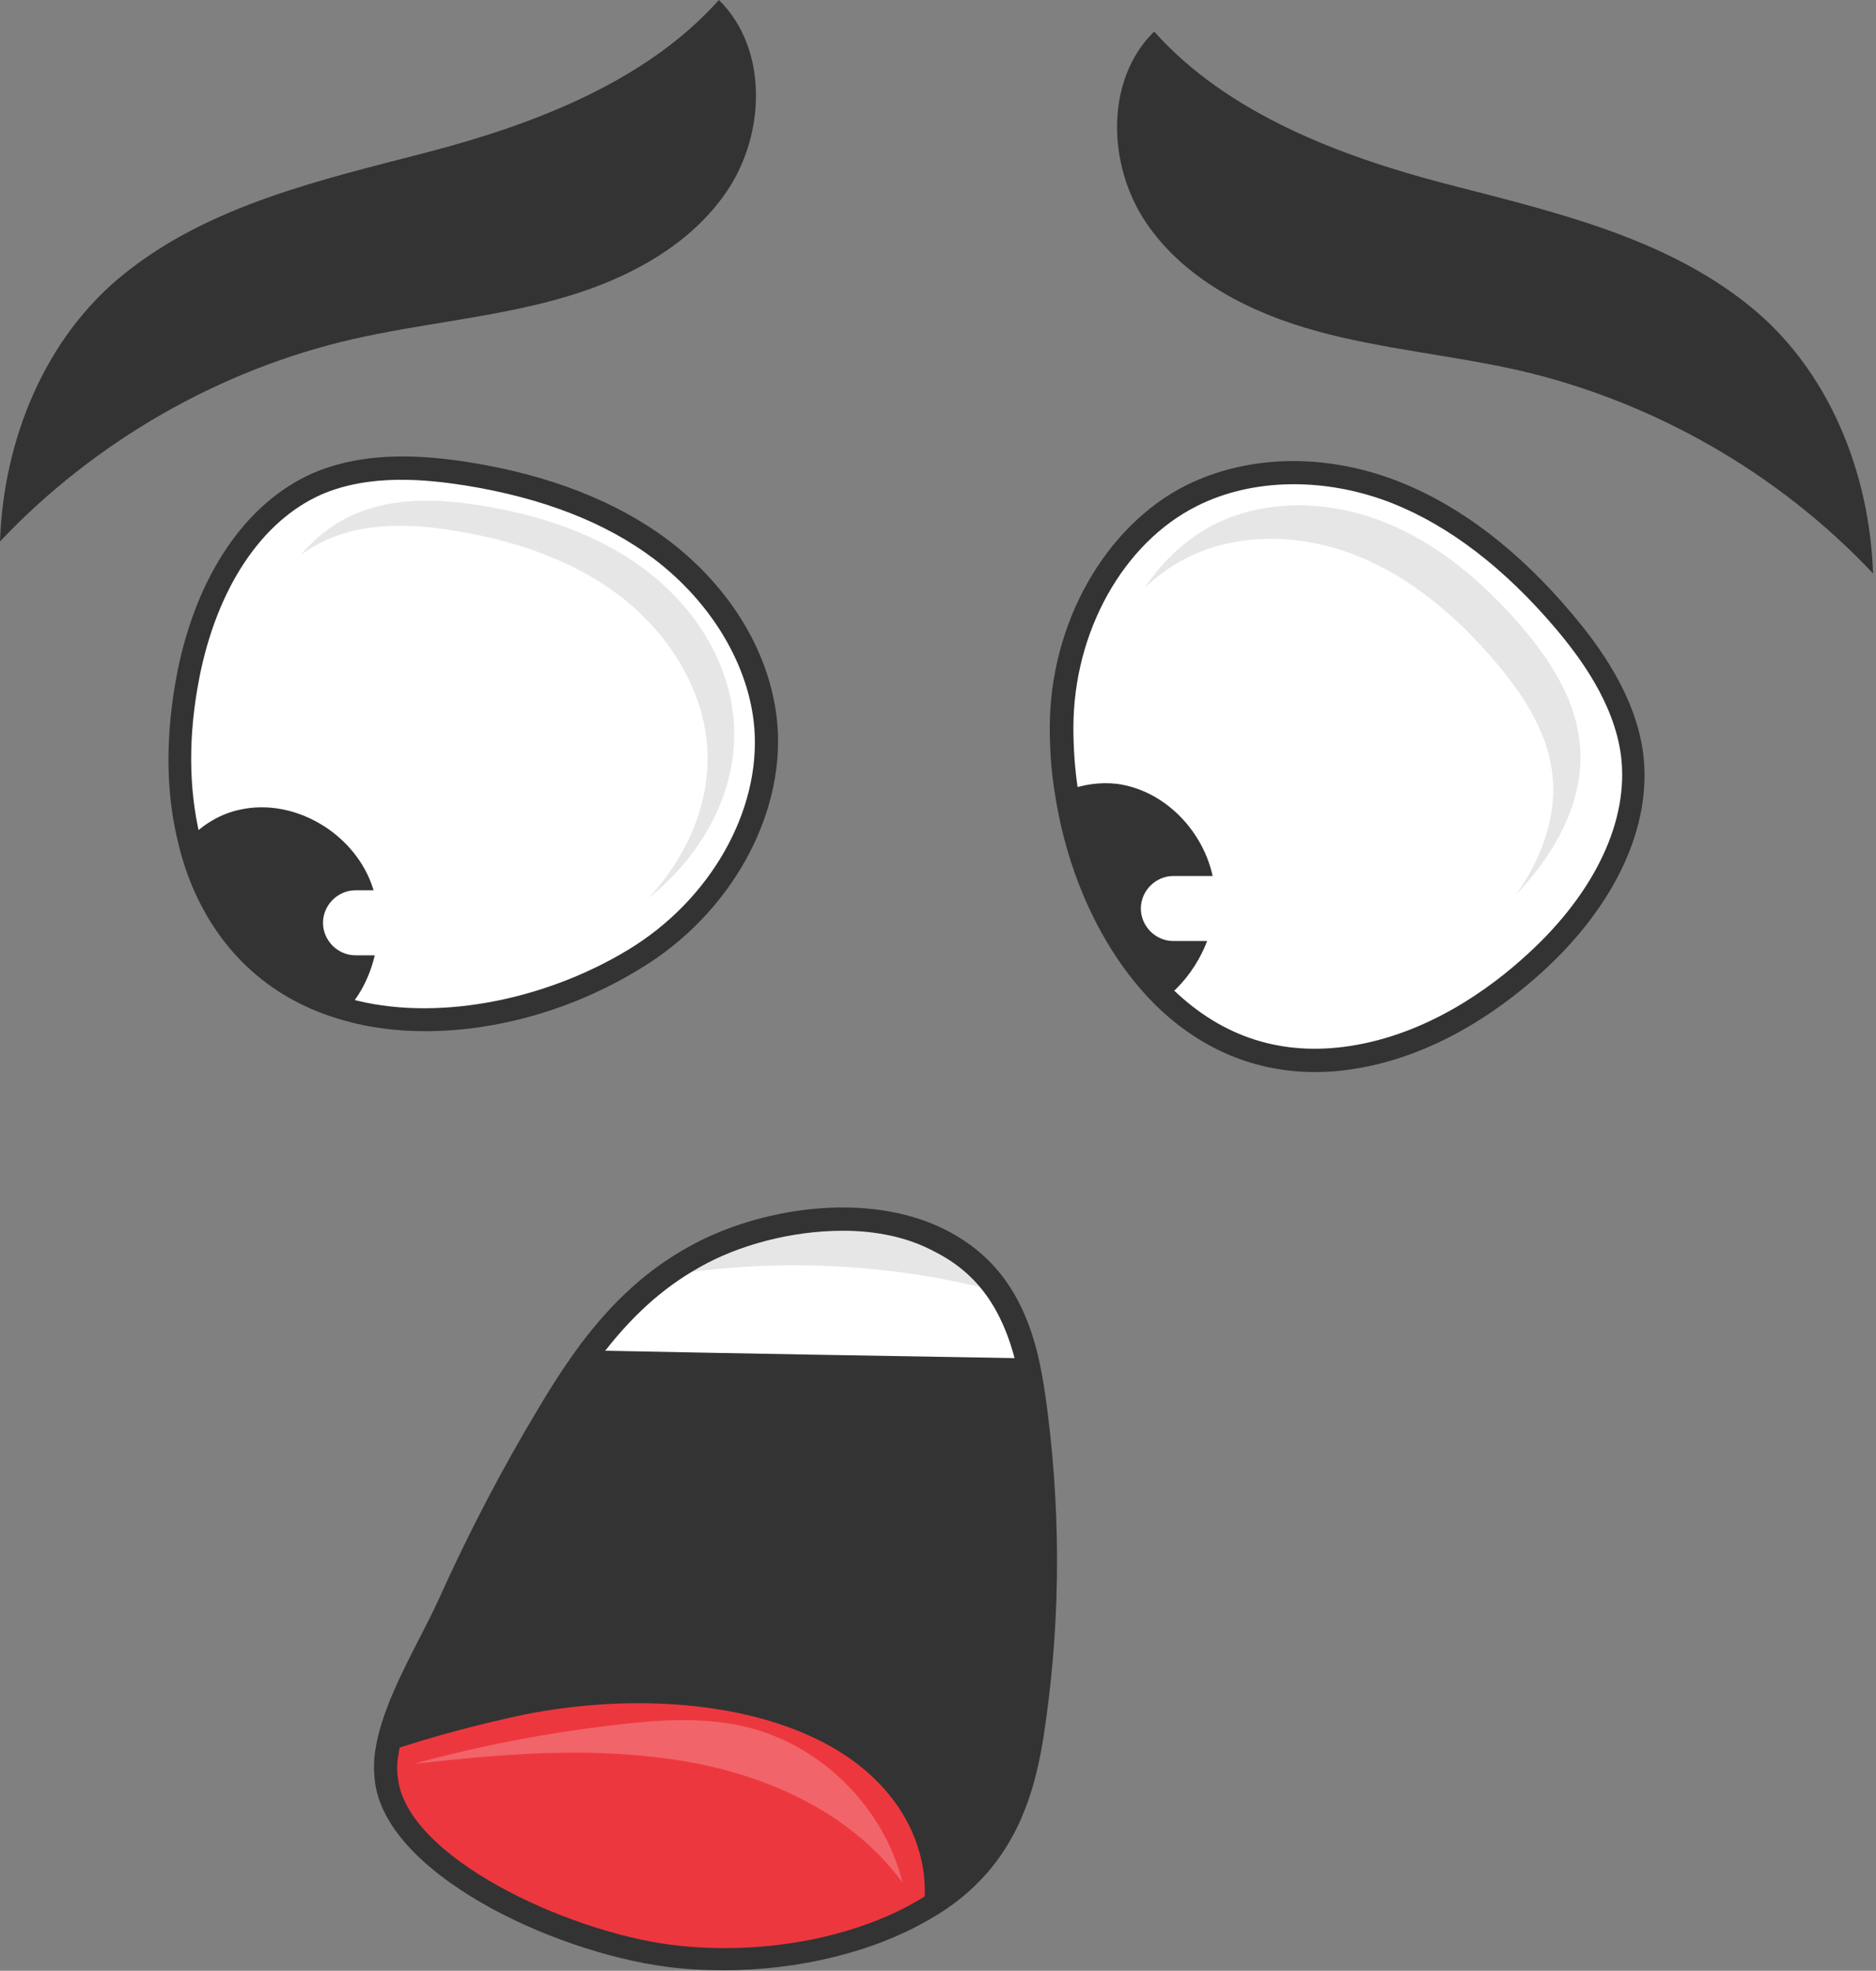 <svg width="381" height="400" viewBox="0 0 381 400" fill="none" xmlns="http://www.w3.org/2000/svg">
<rect x="0" y="0" width="381" height="400" fill="#808080" stroke="none"/>
<g clip-path="url(#clip0_441_8886)">
<path d="M242 100.6C254.8 94.2 270.4 94.8 283.7 100.1C297 105.4 308.2 115.1 317.5 126C324.1 133.9 330.1 142.9 331.5 153.1C333.6 169.2 323.8 184.5 311.9 195.4C301.4 205 288.5 212.5 274.5 214.6C258.9 217 246.2 211.8 236.6 202.6C225.7 192.1 218.9 176.3 216.5 160.5C215.8 156.2 215.5 151.9 215.5 147.7C215.6 128.8 225.1 109.1 242 100.6Z" fill="white"/>
<path d="M307.9 181.6C313.1 174.2 316.4 165.5 315.2 156.6C314.1 148.1 309.1 140.7 303.6 134.2C295.9 125.2 286.6 117.2 275.6 112.8C264.6 108.4 251.7 107.9 241.1 113.2C237.9 114.8 235 116.9 232.5 119.3C236.1 113.9 240.9 109.3 246.7 106.4C257.3 101.1 270.2 101.6 281.2 106C292.2 110.4 301.5 118.4 309.2 127.4C314.7 133.9 319.6 141.4 320.7 149.8C322.4 161.5 316.2 172.9 307.9 181.6Z" fill="#E6E6E6"/>
<path d="M267.099 217.6C255.099 217.6 244.099 213.1 234.999 204.3C224.399 194 216.799 178.2 214.199 160.8C213.499 156.6 213.199 152.1 213.199 147.7C213.199 126.6 224.399 106.8 240.899 98.5C253.599 92.2 269.499 91.9 284.499 97.9C296.699 102.8 308.399 111.7 319.199 124.5C324.699 131 332.099 141 333.699 152.8C335.599 167.5 328.199 183.6 313.299 197.2C301.299 208.1 287.999 215 274.699 217C272.299 217.4 269.699 217.6 267.099 217.6ZM243.099 102.7C228.099 110.2 217.999 128.3 217.999 147.7C217.999 151.9 218.299 156.1 218.899 160.1C221.299 176.5 228.399 191.4 238.299 200.9C248.399 210.6 260.399 214.4 274.199 212.3C289.799 209.9 302.499 200.8 310.299 193.6C323.999 181.1 330.899 166.4 329.199 153.3C327.799 142.7 320.899 133.4 315.799 127.4C305.499 115.3 294.399 106.8 282.899 102.2C269.299 96.8 254.399 97 243.099 102.7Z" fill="#333333"/>
<path d="M64.3 98.3C73.7 94.2 84.5 94.6 94.7 96.2C108.9 98.5 122.9 103.1 134.4 111.7C145.8 120.3 154.4 133.4 155.6 147.6C157.1 166.5 145.2 184.8 129 194.6C112 205 89.2 210.1 70.4 204.9C57.8 201.4 47.1 193.2 41.2 178.9C40 176.1 39.1 173.2 38.4 170.2C35.8 159.4 36.2 147.9 38.3 137C41.4 121.2 49.5 104.9 64.3 98.3Z" fill="white"/>
<path d="M131.7 182.3C139.6 173.8 144.5 162.7 143.6 151.2C142.6 139.1 135.3 128.1 125.7 120.8C116 113.5 104.1 109.6 92.2 107.7C83.6 106.3 74.4 106 66.5 109.5C64.5 110.4 62.7 111.4 61 112.7C64 109.2 67.6 106.3 71.9 104.4C79.9 100.9 89 101.2 97.6 102.6C109.6 104.5 121.5 108.4 131.1 115.7C140.8 123 148 134 149 146.1C150.2 160.1 142.7 173.6 131.7 182.3Z" fill="#E6E6E6"/>
<path d="M86.401 209.3C80.601 209.3 75.001 208.6 69.801 207.1C55.401 203.1 44.801 193.6 39.001 179.8C37.801 176.9 36.801 173.8 36.101 170.7C33.601 160.4 33.601 148.9 36.001 136.5C39.901 116.8 49.901 102.1 63.401 96.1C74.401 91.3 86.801 92.5 95.101 93.8C111.601 96.4 125.301 101.8 135.801 109.7C148.701 119.5 156.801 133.2 157.901 147.3C159.301 165.8 148.201 185.6 130.201 196.5C116.601 204.9 100.901 209.3 86.401 209.3ZM65.201 100.4C53.101 105.8 44.101 119.3 40.501 137.5C38.201 149.2 38.301 160 40.601 169.7C41.301 172.5 42.201 175.4 43.301 178.1C48.501 190.6 58.101 199.1 71.001 202.7C87.801 207.4 110.101 203.4 127.701 192.7C144.301 182.6 154.501 164.6 153.201 147.8C152.201 135.2 144.601 122.4 132.901 113.5C123.001 106 110.001 101 94.301 98.5C86.501 97.3 75.101 96.1 65.201 100.4Z" fill="#333333"/>
<path d="M216.6 160.5C219.9 159.2 223.4 158.7 226.9 159.1C237.9 160.6 246.6 171.1 246.8 182.2C246.9 189.8 242.8 197.9 236.6 202.7C225.8 192.1 218.9 176.4 216.6 160.5Z" fill="#333333"/>
<path d="M38.4 170.3C41.2 167.3 44.9 165.1 48.9 164.3C59.7 162 71.5 168.9 75.4 179.3C78.5 187.6 76.5 198.4 70.4 205C57.8 201.5 47.1 193.3 41.2 179C40 176.1 39.1 173.2 38.4 170.3Z" fill="#333333"/>
<path d="M210 349.1C208.6 359.3 206.3 369.8 198.7 378.6C195.7 382.1 191.9 385.1 187.5 387.6C173.5 395.9 153.8 399.3 135.6 396.9C113.4 394 80.1 378.4 78.3 360.9C78.1 359.2 78.2 357.5 78.4 355.7C79.8 345.7 87.3 334 91.2 325.3C97 312.2 103.8 299.3 111.4 286.7C114 282.4 116.7 278.2 119.8 274C125.2 266.8 131.8 260.1 140.8 255C154.9 247 176.4 244.2 191 251.7C201.6 257.2 206.1 266.3 208.4 275.6C209 278.2 209.5 280.9 209.8 283.4C213 305.3 213.1 327.3 210 349.1Z" fill="#333333"/>
<path d="M187.6 387.5C173.6 395.8 153.9 399.2 135.7 396.8C113.5 393.9 80.2 378.3 78.4 360.8C78.2 359.1 78.3 357.4 78.5 355.6C88.4 352.2 98.6 349.7 106 348.1C128.5 343.5 155.1 345.1 172 356.5C183.8 364.5 189 376.2 187.6 387.5Z" fill="#ED373E"/>
<path d="M208.5 275.7C179 275.2 149.5 274.7 119.9 274.1C123.9 268.7 128.6 263.7 134.5 259.3C136.5 257.8 138.7 256.4 141 255.1C155.1 247.1 176.6 244.3 191.2 251.8C196.2 254.4 199.8 257.7 202.5 261.6C205.5 265.9 207.3 270.8 208.5 275.7Z" fill="white"/>
<path d="M380.4 116.4C361.2 96 335.8 81.5 308.6 75.2C294.9 72.1 280.9 70.9 267.4 67.2C253.9 63.5 240.5 56.7 232.7 45.1C224.9 33.5 224.4 16.2 234.4 6.4C249.2 23 272.1 31.7 293.6 37.3C315.2 42.9 337.8 48 355.2 62C371.3 74.9 379.7 95.7 380.4 116.4Z" fill="#333333"/>
<path d="M200.6 261.6C178.4 256.1 155.1 255.3 132.6 259.4C134.6 257.9 136.8 256.5 139.1 255.2C153.2 247.2 174.7 244.4 189.3 251.9C194.3 254.4 197.9 257.8 200.6 261.6Z" fill="#E6E6E6"/>
<path d="M0 109.9C19.2 89.6 44.6 75 71.8 68.8C85.5 65.7 99.5 64.5 113 60.8C126.5 57.1 139.9 50.3 147.7 38.7C155.5 27.1 156 9.8 146 0C131.2 16.6 108.3 25.3 86.8 30.9C65.2 36.5 42.6 41.6 25.2 55.6C9.1 68.5 0.7 89.3 0 109.9Z" fill="#333333"/>
<path d="M147 399.9C143.1 399.9 139.2 399.7 135.4 399.2C111.9 396.1 78 380.1 76.1 361.2C75.9 359.4 75.9 357.5 76.2 355.4C77.3 347.8 81.6 339.5 85.4 332.1C86.8 329.4 88.1 326.8 89.2 324.4C95.1 311.3 101.9 298.2 109.5 285.6C112.4 280.7 115.2 276.5 118 272.7C124.6 264 131.5 257.7 139.8 253.1C153.8 245.2 176.2 241.5 192.2 249.7C201.9 254.7 207.8 262.7 210.8 275.1C211.4 277.7 211.9 280.4 212.3 283.2C215.4 305.2 215.5 327.4 212.4 349.3C211 359.8 208.5 370.8 200.6 380C197.4 383.7 193.5 386.9 188.9 389.5C177.5 396.2 162.2 399.9 147 399.9ZM171.2 249.8C160.6 249.8 149.8 252.8 142.1 257.2C134.4 261.5 128 267.4 121.8 275.6C119.1 279.2 116.4 283.3 113.5 288.1C106 300.6 99.3 313.5 93.5 326.4C92.4 328.8 91 331.5 89.6 334.3C86 341.3 81.9 349.3 80.9 356.2C80.6 357.9 80.6 359.4 80.8 360.8C82.5 377 115.2 392 136.1 394.7C153.8 397 173.1 393.6 186.5 385.7C190.7 383.3 194.2 380.4 197.1 377.2C203.8 369.4 206.3 360.3 207.8 349C210.8 327.6 210.7 305.8 207.7 284.2C207.4 281.6 206.9 279 206.3 276.6C203.6 265.7 198.5 258.5 190.1 254.2C184.5 251.1 177.9 249.8 171.2 249.8Z" fill="#333333"/>
<path d="M79.8 193.9H72.2C68.6 193.9 65.6 190.9 65.6 187.3C65.6 183.7 68.6 180.7 72.2 180.7H79.8C83.4 180.7 86.4 183.7 86.4 187.3C86.4 191 83.4 193.9 79.8 193.9Z" fill="white"/>
<path d="M245.899 191H238.299C234.699 191 231.699 188 231.699 184.4C231.699 180.8 234.699 177.8 238.299 177.8H245.899C249.499 177.8 252.499 180.8 252.499 184.4C252.499 188 249.499 191 245.899 191Z" fill="white"/>
<path opacity="0.23" d="M183.3 382.1C179.6 367.1 167.2 354.6 152.3 350.7C143.4 348.4 134.1 349 125 350.1C111.2 351.7 97.5 354.3 84.1 358C102 356 119.5 354.5 137.3 357.2C155.1 359.9 172.6 367.6 183.3 382.1Z" fill="white"/>
</g>
<defs>
<clipPath id="clip0_441_8886">
<rect width="380.4" height="399.9" fill="white"/>
</clipPath>
</defs>
</svg>
